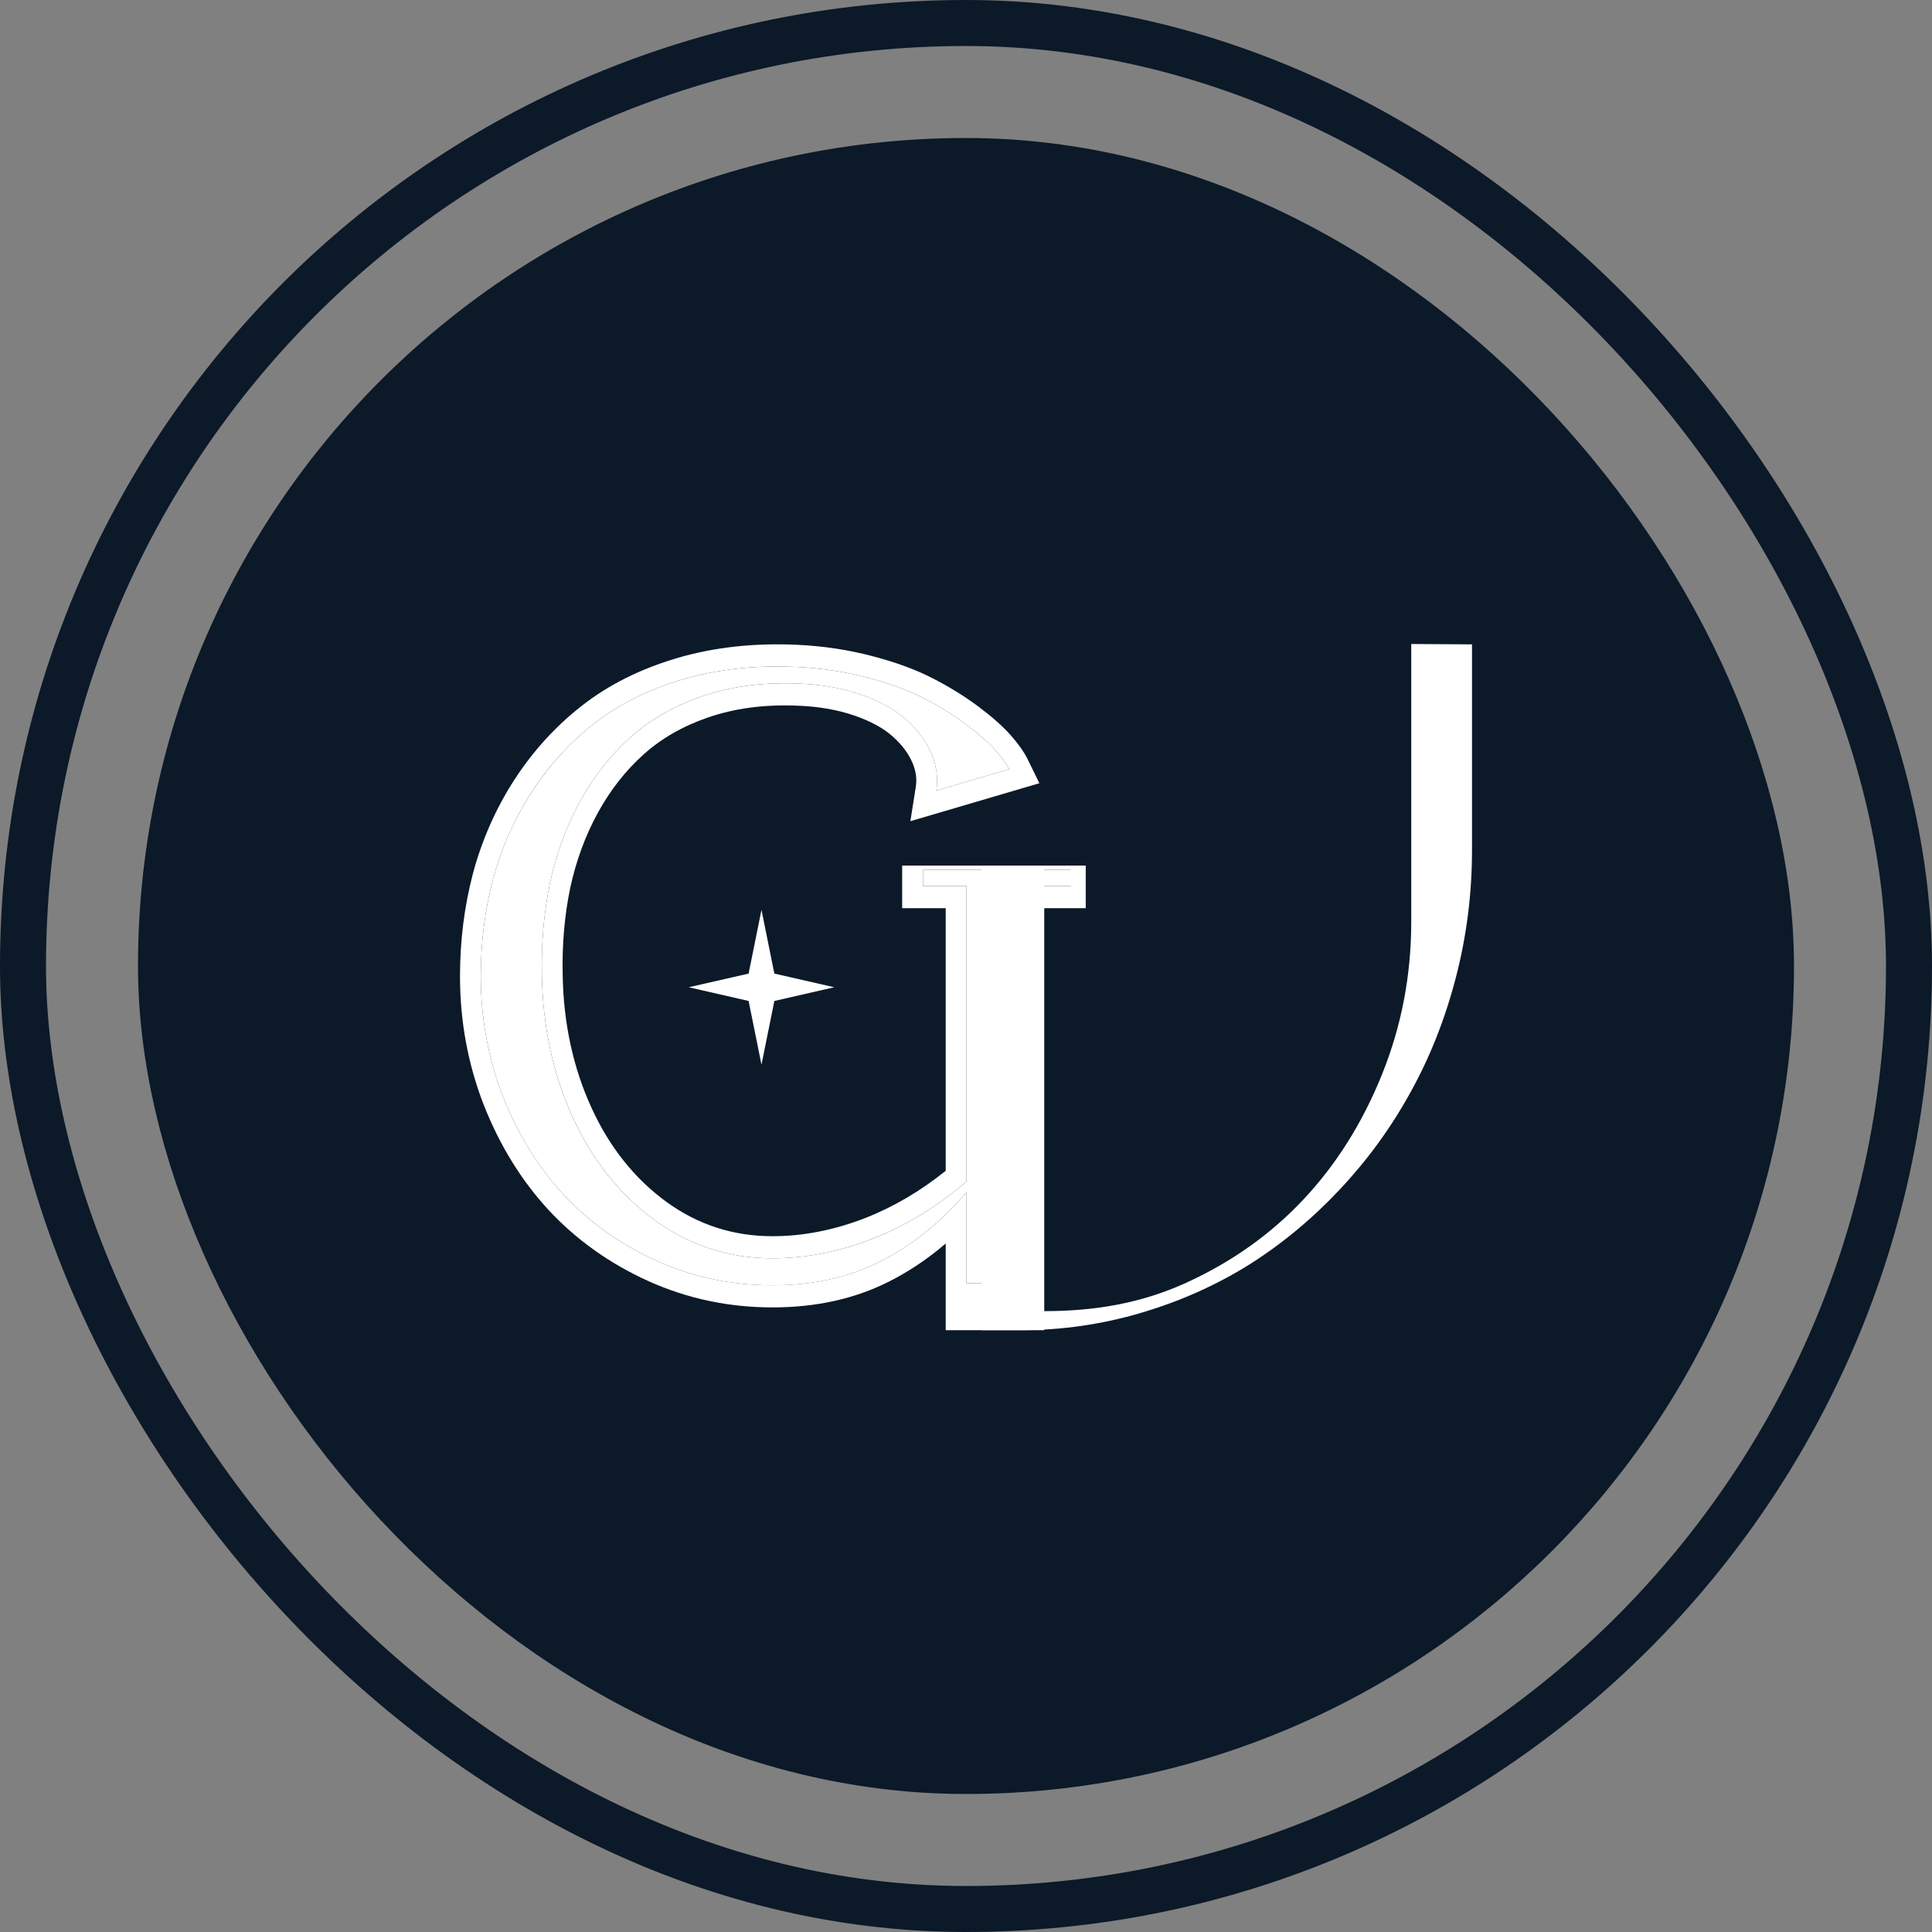 <svg width="42" height="42" viewBox="0 0 42 42" fill="none" xmlns="http://www.w3.org/2000/svg">
<rect x="0" y="0" width="42" height="42" fill="#808080" stroke="none"/>
<rect x="0.5" y="0.5" width="41" height="41" rx="20.5" stroke="#0B1928"/>
<rect x="3.5" y="3.5" width="35" height="35" rx="17.5" fill="#0B1928" stroke="#0B1928"/>
<path d="M30.679 14L32 14.008V18.486C32 19.433 31.882 20.358 31.647 21.259C31.412 22.161 31.082 22.993 30.658 23.754C30.239 24.516 29.728 25.217 29.126 25.858C28.523 26.5 27.864 27.046 27.148 27.497C26.432 27.942 25.651 28.291 24.803 28.541C23.956 28.791 23.087 28.917 22.197 28.917H21.343V18.885H22.699V28.503C23.786 28.503 24.796 28.338 25.785 27.887C26.774 27.436 27.624 26.833 28.335 26.076C29.05 25.315 29.62 24.408 30.044 23.356C30.468 22.304 30.679 21.199 30.679 20.042V14Z" fill="white"/>
<path d="M20.064 18.909H23.285V19.262H22.331V27.896H21.011V25.92C20.446 26.576 19.822 27.077 19.139 27.423C18.456 27.769 17.675 27.942 16.794 27.942C15.904 27.942 15.064 27.764 14.273 27.408C13.487 27.052 12.813 26.574 12.253 25.973C11.697 25.372 11.257 24.658 10.932 23.831C10.612 23.005 10.452 22.135 10.452 21.224C10.452 20.487 10.541 19.781 10.72 19.104C10.904 18.428 11.182 17.802 11.554 17.226C11.931 16.645 12.385 16.146 12.917 15.73C13.454 15.309 14.096 14.989 14.845 14.768C15.598 14.548 16.418 14.458 17.303 14.498C17.844 14.523 18.362 14.601 18.857 14.731C19.351 14.861 19.765 15.014 20.099 15.189C20.439 15.364 20.745 15.555 21.018 15.76C21.291 15.966 21.498 16.148 21.639 16.309C21.78 16.469 21.879 16.607 21.936 16.722L20.354 17.188C20.396 16.918 20.361 16.649 20.248 16.384C20.135 16.119 19.956 15.876 19.711 15.655C19.466 15.43 19.134 15.244 18.715 15.099C18.296 14.954 17.823 14.873 17.296 14.858C16.556 14.833 15.879 14.926 15.262 15.136C14.65 15.347 14.127 15.648 13.694 16.038C13.265 16.424 12.903 16.887 12.606 17.428C12.309 17.97 12.093 18.558 11.956 19.195C11.825 19.826 11.766 20.492 11.78 21.193C11.799 22.321 12.022 23.353 12.451 24.29C12.879 25.226 13.475 25.973 14.238 26.529C15 27.08 15.853 27.355 16.794 27.355C17.51 27.355 18.23 27.215 18.955 26.935C19.685 26.649 20.37 26.233 21.011 25.687V19.262H20.064V18.909Z" fill="white"/>
<path fill-rule="evenodd" clip-rule="evenodd" d="M19.612 18.817H23.603V19.743H22.699V28.917H20.559V27.033C20.174 27.363 19.766 27.638 19.333 27.857C18.581 28.238 17.731 28.422 16.794 28.422C15.846 28.422 14.946 28.233 14.097 27.851L14.096 27.85C13.26 27.472 12.537 26.96 11.932 26.311L11.931 26.31C11.332 25.662 10.861 24.896 10.515 24.016L10.514 24.014C10.171 23.128 10 22.197 10 21.223C10 20.445 10.095 19.695 10.285 18.974L10.286 18.971C10.483 18.245 10.782 17.572 11.181 16.953L11.182 16.952C11.587 16.327 12.076 15.79 12.649 15.342C13.237 14.882 13.931 14.538 14.724 14.305L14.725 14.304C15.529 14.069 16.396 13.975 17.322 14.017C17.892 14.043 18.44 14.125 18.965 14.264C19.48 14.399 19.927 14.562 20.298 14.757C20.656 14.942 20.983 15.145 21.279 15.367C21.563 15.581 21.798 15.786 21.969 15.98C22.122 16.153 22.252 16.328 22.337 16.499L22.595 17.027L19.791 17.852L19.908 17.109C19.935 16.938 19.915 16.767 19.836 16.582C19.755 16.392 19.621 16.204 19.419 16.022L19.415 16.018C19.229 15.847 18.956 15.688 18.575 15.556C18.205 15.428 17.776 15.353 17.284 15.339L17.281 15.339C16.587 15.315 15.961 15.403 15.4 15.594C14.837 15.788 14.368 16.06 13.986 16.405C13.599 16.754 13.268 17.174 12.996 17.671C12.724 18.167 12.524 18.71 12.397 19.3C12.274 19.89 12.218 20.517 12.232 21.183L12.232 21.185C12.249 22.248 12.46 23.21 12.857 24.079C13.253 24.945 13.798 25.625 14.492 26.131C15.178 26.627 15.941 26.874 16.794 26.874C17.453 26.874 18.121 26.745 18.8 26.483C19.418 26.241 20.004 25.898 20.559 25.452V19.743H19.612V18.817ZM21.011 25.687C20.968 25.723 20.925 25.759 20.882 25.794C20.83 25.837 20.777 25.879 20.725 25.92C20.669 25.963 20.614 26.004 20.559 26.045C20.159 26.339 19.742 26.585 19.31 26.784C19.193 26.837 19.075 26.888 18.955 26.934C18.23 27.215 17.51 27.355 16.794 27.355C15.852 27.355 15 27.08 14.238 26.529C13.475 25.973 12.879 25.226 12.451 24.289C12.022 23.352 11.799 22.32 11.78 21.193C11.766 20.492 11.825 19.826 11.956 19.194C12.093 18.558 12.309 17.969 12.606 17.428C12.903 16.887 13.265 16.424 13.694 16.038C14.09 15.681 14.561 15.399 15.107 15.192C15.158 15.173 15.21 15.154 15.262 15.136C15.876 14.927 16.552 14.834 17.288 14.858C17.291 14.858 17.293 14.858 17.296 14.858C17.823 14.873 18.296 14.953 18.715 15.099C18.733 15.105 18.75 15.111 18.767 15.117C18.976 15.192 19.163 15.278 19.327 15.374C19.473 15.46 19.601 15.553 19.711 15.655C19.956 15.875 20.135 16.118 20.248 16.384C20.291 16.486 20.323 16.589 20.344 16.692C20.377 16.856 20.38 17.021 20.354 17.188L21.936 16.722C21.879 16.607 21.781 16.47 21.64 16.31L21.639 16.309C21.498 16.148 21.291 15.965 21.018 15.76C20.745 15.555 20.439 15.364 20.099 15.189C19.924 15.097 19.727 15.011 19.508 14.932C19.309 14.86 19.092 14.793 18.857 14.73C18.848 14.728 18.839 14.726 18.83 14.724C18.345 14.598 17.837 14.523 17.306 14.498L17.305 14.498L17.303 14.498C16.527 14.462 15.802 14.527 15.128 14.692L15.127 14.692C15.076 14.705 15.026 14.718 14.976 14.731C14.932 14.743 14.889 14.755 14.845 14.768C14.096 14.989 13.454 15.309 12.917 15.73C12.385 16.146 11.93 16.644 11.554 17.225C11.182 17.802 10.904 18.428 10.72 19.104C10.541 19.78 10.452 20.487 10.452 21.223C10.452 22.135 10.612 23.004 10.932 23.831C11.257 24.657 11.697 25.371 12.253 25.973C12.813 26.574 13.487 27.052 14.273 27.408C15.064 27.764 15.904 27.941 16.794 27.941C17.675 27.941 18.456 27.768 19.139 27.423C19.266 27.359 19.39 27.289 19.513 27.214C19.88 26.991 20.228 26.719 20.559 26.4C20.713 26.25 20.864 26.09 21.011 25.92V27.896H22.331V19.262H23.285V18.909H20.064V19.262H21.011V25.687Z" fill="white"/>
<path d="M16.554 19.779L16.834 21.165L18.136 21.462L16.834 21.76L16.554 23.145L16.274 21.76L14.972 21.462L16.274 21.165L16.554 19.779Z" fill="white"/>
</svg>
